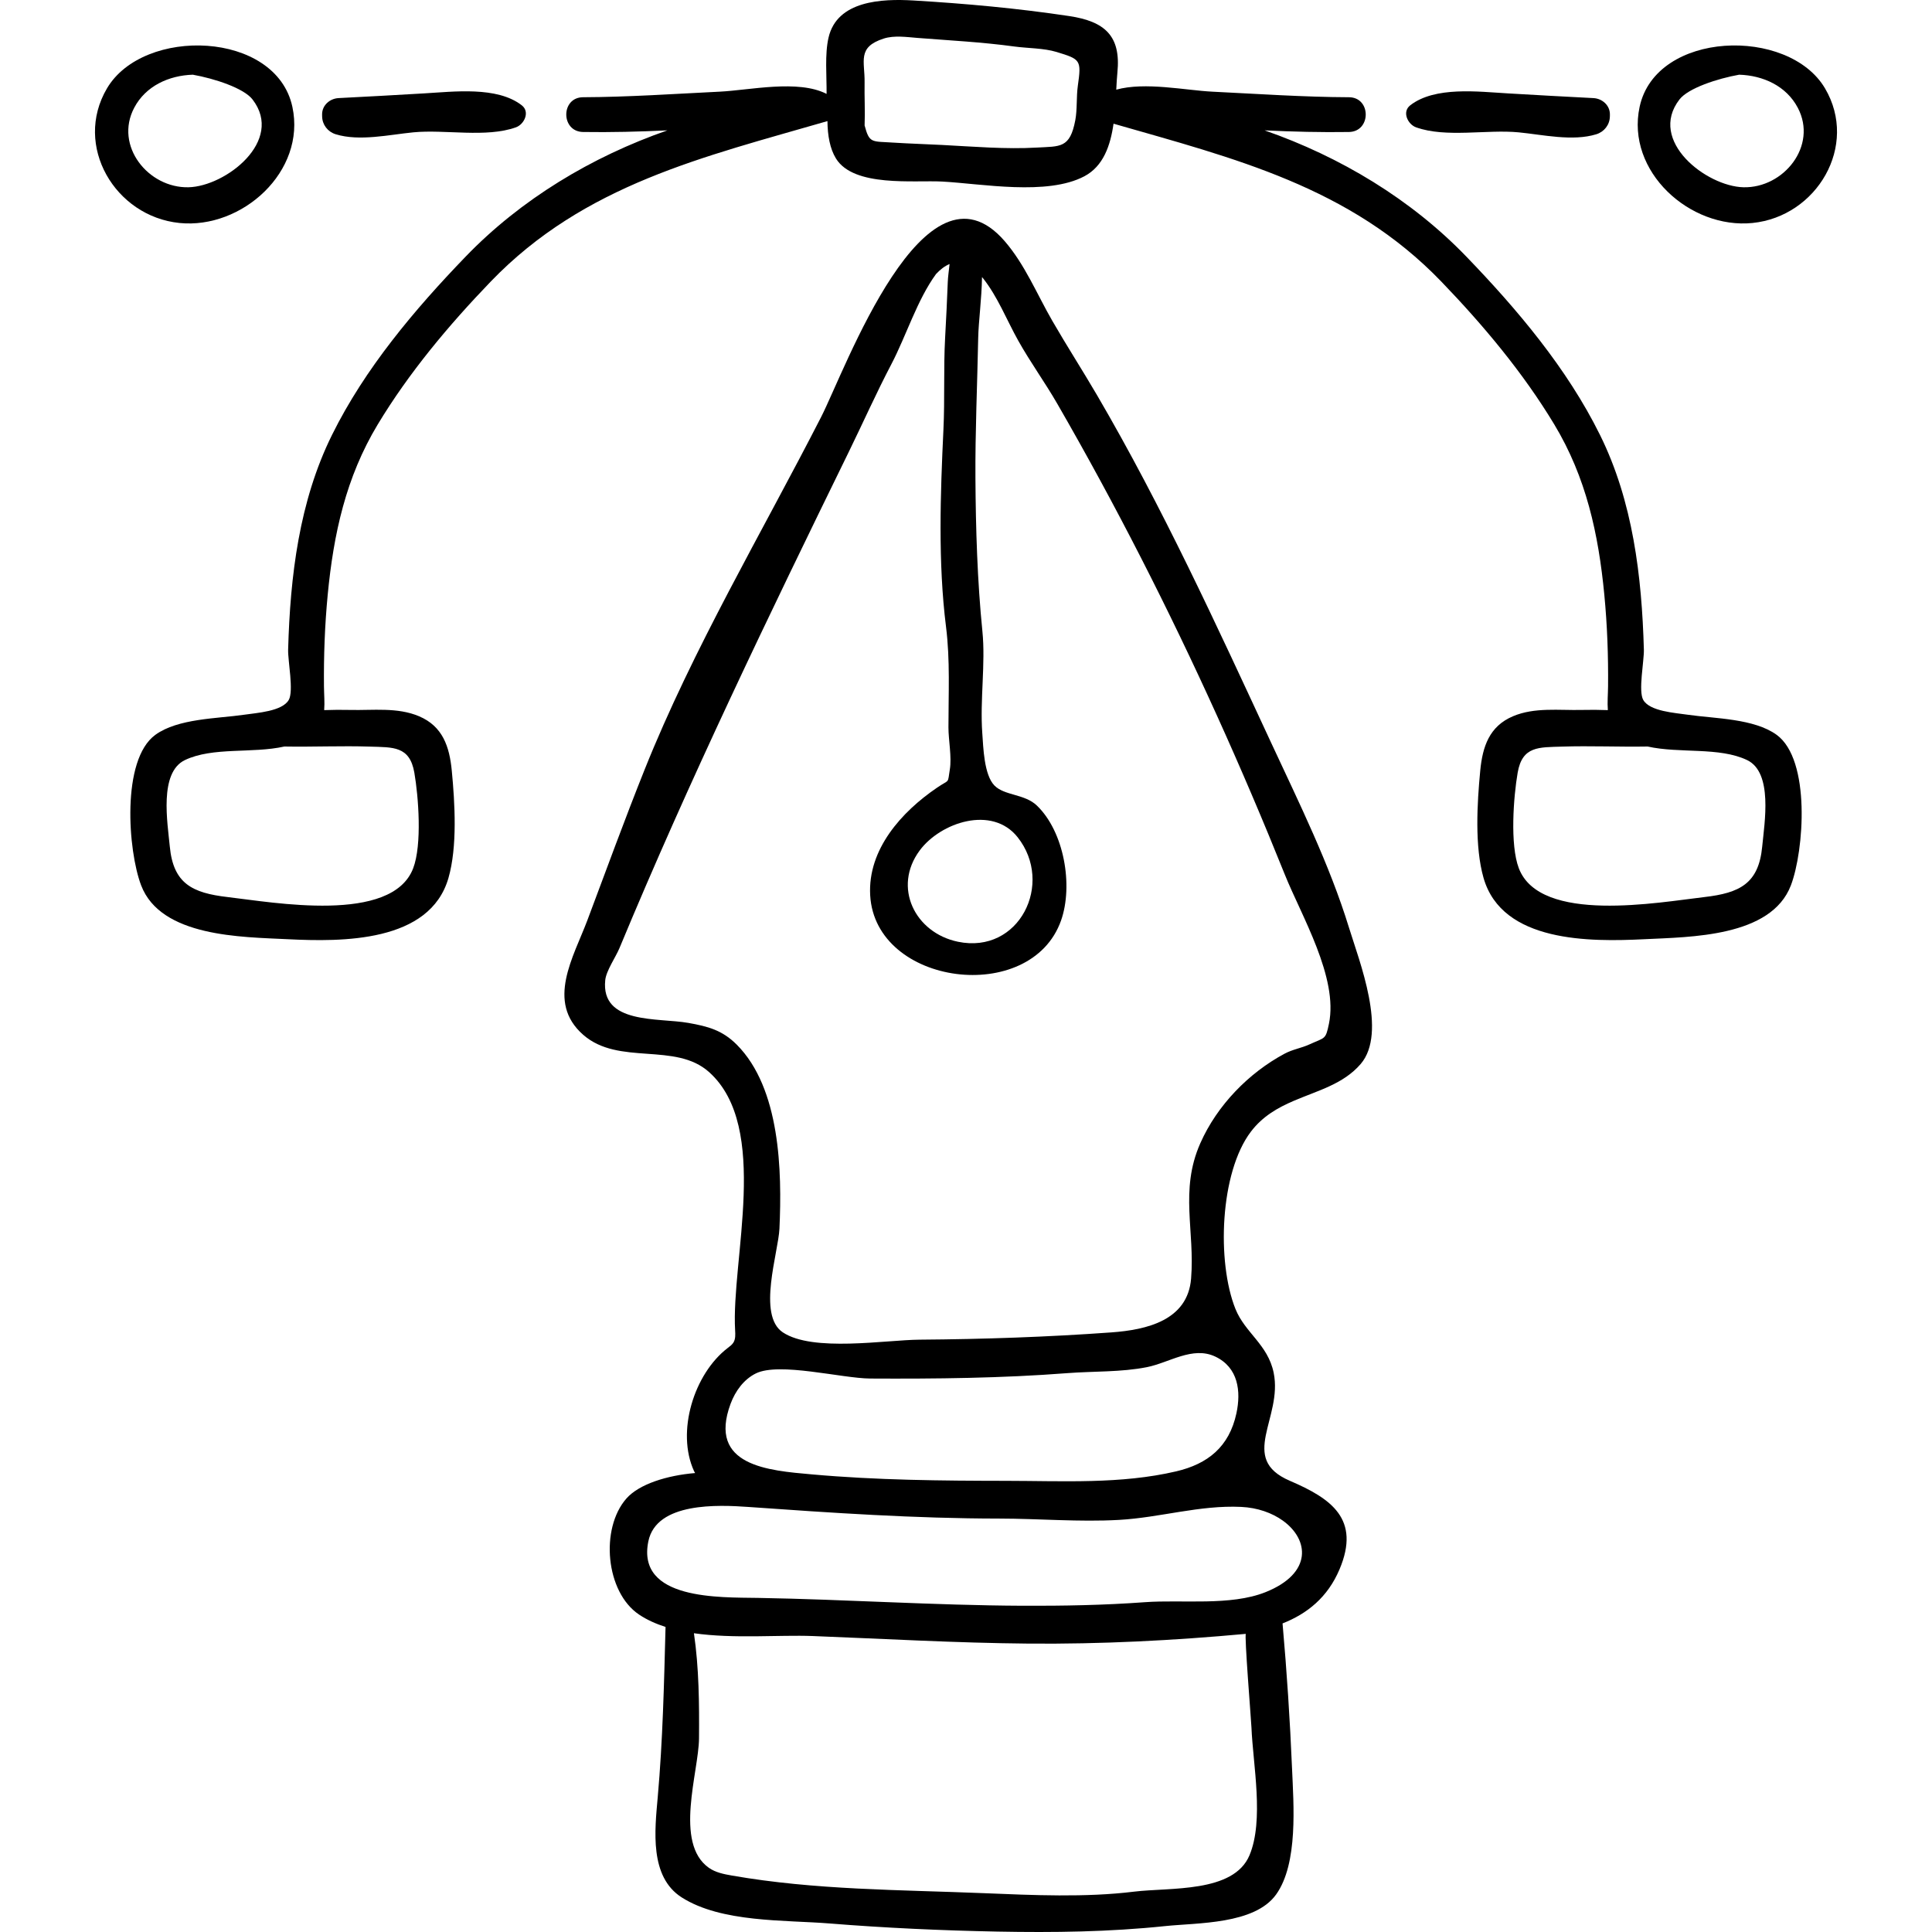 <?xml version="1.0" encoding="iso-8859-1"?>
<!-- Generator: Adobe Illustrator 19.0.0, SVG Export Plug-In . SVG Version: 6.00 Build 0)  -->
<svg version="1.1" id="Capa_1" xmlns="http://www.w3.org/2000/svg" xmlns:xlink="http://www.w3.org/1999/xlink" x="0px" y="0px"
	 viewBox="0 0 512.001 512.001" style="enable-background:new 0 0 512.001 512.001;" xml:space="preserve">
<g>
	<g>
		<path d="M357.524,245.925c-5.216-16.965-13.262-33.167-20.719-49.222c-14.466-31.147-28.751-62.348-46.073-91.974
			c-3.879-6.634-8.02-13.059-11.863-19.716c-4.071-7.052-7.238-14.889-12.622-21.113c-21.204-24.511-42.285,34.195-48.633,46.598
			c-15.7,30.674-33.984,61.457-46.789,93.467c-5.293,13.232-10.157,26.582-15.169,39.924c-3.636,9.681-11.054,21.638-1.094,30.35
			c9.447,8.261,24.39,1.826,33.369,9.889c16.266,14.606,5.806,49.784,6.883,68.436c0.064,1.104,0.13,2.29-0.453,3.229
			c-0.372,0.598-0.965,1.018-1.524,1.447c-8.919,6.839-13.703,22.205-8.896,32.651c0.079,0.172,0.188,0.316,0.273,0.482
			c-7.365,0.613-14.848,2.9-18.239,6.781c-6.959,7.965-5.496,24.769,3.381,30.724c2.098,1.407,4.474,2.464,7.02,3.279
			c-0.399,15.105-0.731,30.02-2.069,45.094c-0.779,8.771-2.232,21.108,6.351,26.58c10.536,6.717,27.294,5.948,39.194,6.908
			c14.73,1.187,29.707,1.868,44.483,2.151c14.913,0.285,29.598,0.097,44.405-1.452c8.644-0.905,23.738-0.414,29.448-8.385
			c5.894-8.228,4.616-23.903,4.218-33.353c-0.54-12.82-1.381-25.698-2.516-38.475c6.507-2.565,11.958-6.892,15.108-14.361
			c5.617-13.315-2.197-18.726-13.187-23.445c-13.753-5.906-1.795-16.596-4.279-28.643c-1.544-7.486-7.588-10.568-10.123-16.886
			c-4.983-12.422-4.142-36.135,4.085-46.978c3.099-4.084,7.116-6.352,11.312-8.157c6.384-2.747,13.183-4.423,17.796-9.795
			C367.743,273.644,360.237,254.749,357.524,245.925z M331.124,491.678c-4.229,10.042-21.119,8.465-30.594,9.631
			c-12.867,1.584-26.823,0.933-39.78,0.403c-22.346-0.913-44.696-0.806-66.799-4.673c-2.134-0.373-4.338-0.805-6.107-2.059
			c-9.271-6.57-2.672-25.4-2.598-34.27c0.076-9.173-0.002-18.711-1.347-27.885c10.587,1.512,22.6,0.4,31.463,0.742
			c19.071,0.736,38.023,1.835,57.117,2.003c19.303,0.17,38.478-0.815,57.692-2.579c-0.453,0.042,1.404,22.995,1.478,24.801
			C332.047,467.571,335.037,482.387,331.124,491.678z M339.966,402.982c6.979,5.013,7.916,13.957-4.578,18.952
			c-9.309,3.721-22.137,1.943-31.949,2.662c-10.846,0.795-21.716,0.993-32.585,0.943c-23.344-0.107-46.608-1.675-69.952-2.077
			c-10.089-0.174-32.284,0.635-29.083-14.991c2.139-10.447,18.555-9.678,26.508-9.113c22.213,1.577,44.172,3.06,66.43,3.08
			c10.598,0.009,21.185,0.945,31.783,0.351c10.931-0.613,21.354-3.959,32.383-3.444
			C333.274,399.549,337.121,400.939,339.966,402.982z M327.66,374.565c-1.914,8.86-7.571,13.4-15.967,15.364
			c-14.647,3.427-30.06,2.525-44.979,2.508c-17.306-0.02-34.347-0.17-51.598-1.712c-11.334-1.012-27.658-2.174-21.495-18.728
			c1.242-3.338,3.483-6.437,6.675-8.018c6.217-3.078,22.816,1.306,30.322,1.348c17.364,0.097,34.905-0.091,52.203-1.428
			c7.009-0.542,14.198-0.223,21.123-1.59c5.895-1.164,12.116-5.643,18.112-2.802C328.153,362.393,328.93,368.692,327.66,374.565z
			 M352.186,271.295c-0.892,4.329-1.018,3.578-5.143,5.472c-2.212,1.016-4.44,1.306-6.631,2.481
			c-9.432,5.059-17.848,13.603-22.328,23.749c-2.772,6.275-3.104,12.107-2.885,17.977c0.216,5.766,0.963,11.569,0.454,17.865
			c-0.896,11.087-11.76,13.585-21.14,14.263c-16.909,1.223-33.86,1.8-50.811,1.926c-8.973,0.067-28.324,3.358-36.263-1.951
			c-6.807-4.553-1.164-21.157-0.876-27.472c0.692-15.185,0.249-37.183-11.33-48.776c-3.821-3.826-7.629-4.827-12.826-5.748
			c-7.997-1.418-23.233,0.435-22.01-11.347c0.257-2.48,2.782-6.099,3.768-8.472c18.454-44.439,39.427-87.866,60.718-131.394
			c3.807-7.783,7.324-15.691,11.35-23.375c3.913-7.469,6.813-17.004,11.832-23.88c1.123-1.2,2.32-2.127,3.584-2.64
			c-0.195,1.766-0.431,3.463-0.48,4.811c-0.179,4.937-0.44,9.861-0.705,14.794c-0.436,8.102-0.061,16.194-0.445,24.286
			c-0.81,17.08-1.45,35.238,0.689,52.255c1.11,8.828,0.636,17.731,0.641,26.641c0.002,3.382,0.908,7.854,0.369,11.145
			c-0.653,3.985,0.098,2.462-3.448,4.879c-9.298,6.337-18.338,16.281-17.662,28.469c1.336,24.063,42.612,29.319,50.588,6.674
			c3.252-9.233,0.837-23.498-6.422-30.453c-3.233-3.097-8.577-2.598-11.227-5.291c-2.782-2.826-2.962-10.17-3.228-13.848
			c-0.647-8.918,0.892-18.457,0.03-27.013c-1.346-13.352-1.763-27.163-1.848-40.595c-0.078-12.321,0.493-24.803,0.732-37.15
			c0.083-4.314,0.924-10.348,1.011-16.15c0.082,0.099,0.163,0.184,0.245,0.287c3.9,4.894,6.318,11.139,9.361,16.571
			c3.207,5.725,7.032,10.98,10.309,16.656c15.506,26.861,29.592,54.536,42.389,82.786c6.287,13.877,12.262,27.895,17.94,42.032
			C344.876,242.694,354.71,259.044,352.186,271.295z M269.69,221.883c9.682,12.231,0.455,31.078-15.842,27.686
			c-11.378-2.368-17.364-14.449-10.1-24.213C249.256,217.952,262.915,213.323,269.69,221.883z"/>
	</g>
</g>
<g>
	<g>
		<path d="M138.271,27.905c-6.57-5.095-18.074-3.601-25.904-3.155c-7.553,0.431-15.124,0.881-22.629,1.246
			c-2.332,0.114-4.42,1.913-4.378,4.378c0.003,0.163,0.006,0.326,0.008,0.489c0.04,2.211,1.504,4.071,3.593,4.717
			c6.276,1.94,14.232,0.109,20.559-0.507c8.411-0.82,19.296,1.503,27.211-1.332C138.904,32.963,140.536,29.66,138.271,27.905z"/>
	</g>
</g>
<g>
	<g>
		<path d="M77.486,28.32C73.149,8.116,38.027,7.005,28.35,23.422c-8.956,15.195,2.141,33.942,19.218,35.671
			C64.151,60.773,81.157,45.426,77.486,28.32z M49.96,49.627c-10.628,0.251-19.717-10.95-14.396-21.064
			c3.044-5.787,9.188-8.567,15.537-8.767c5.719,1.016,13.501,3.549,15.826,6.567C75.397,37.35,59.778,49.395,49.96,49.627z"/>
	</g>
</g>
<g>
	<g>
		<path d="M470.838,194.745c-5.973-4.353-16.424-4.3-23.436-5.318c-3.57-0.519-10.129-0.911-11.906-3.904
			c-1.391-2.341,0.233-10.389,0.149-13.358c-0.548-19.485-2.909-39.277-11.628-56.904c-8.707-17.604-21.861-33.206-35.434-47.275
			c-14.614-15.149-33.338-26.434-53.447-33.437c7.504,0.359,15.042,0.543,22.35,0.43c5.931-0.092,5.93-9.188,0-9.21
			c-11.925-0.045-24.232-0.89-36.22-1.477c-7.017-0.343-17.8-2.651-25.445-0.531c0.083-1.625,0.167-3.178,0.306-4.579
			c0.965-9.714-3.382-13.508-12.741-14.919c-13.702-2.064-27.546-3.32-41.338-4.136c-8.401-0.498-20.197,0.034-22.471,9.815
			c-1.037,4.457-0.472,10.174-0.522,14.941c-7.577-3.878-20.362-0.981-28.318-0.592c-11.988,0.587-24.295,1.432-36.22,1.477
			c-5.93,0.022-5.931,9.119,0,9.21c7.308,0.113,14.846-0.071,22.35-0.43c-20.109,7.003-38.832,18.288-53.447,33.437
			c-13.573,14.07-26.727,29.671-35.434,47.275c-8.719,17.627-11.08,37.418-11.628,56.904c-0.084,2.969,1.539,11.017,0.149,13.358
			c-1.778,2.993-8.336,3.385-11.906,3.904c-7.012,1.018-17.463,0.965-23.435,5.318c-9.075,6.613-7.259,30.738-3.761,39.892
			c5.242,13.716,26.651,13.66,38.811,14.265c14.369,0.715,37.699,0.926,42.63-16.225c2.401-8.352,1.699-19.903,0.884-28.419
			c-0.614-6.417-2.412-11.781-8.674-14.439c-5.751-2.44-12.214-1.529-18.284-1.677c-2.318-0.057-4.599-0.031-6.862,0.05
			c0.163-2.039-0.035-4.197-0.055-6.277c-0.08-8.133,0.215-16.226,0.993-24.316c1.549-16.102,4.813-31.108,13.26-45.119
			c8.283-13.738,18.829-26.319,29.945-37.864c24.835-25.792,56.503-33.031,89.229-42.521c0.037,3.808,0.665,7.328,2.254,9.906
			c4.742,7.692,20.719,5.709,28.2,6.118c10.464,0.572,27.781,3.812,37.636-1.404c5.021-2.658,6.902-8.122,7.727-13.934
			c31.882,9.166,62.622,16.668,86.857,41.835c11.117,11.545,21.663,24.126,29.945,37.864c8.447,14.011,11.711,29.017,13.26,45.119
			c0.778,8.09,1.073,16.183,0.993,24.316c-0.021,2.08-0.219,4.238-0.055,6.277c-2.264-0.081-4.544-0.107-6.863-0.05
			c-6.07,0.148-12.533-0.763-18.284,1.677c-6.263,2.658-8.06,8.021-8.674,14.439c-0.815,8.516-1.517,20.067,0.884,28.419
			c4.932,17.152,28.261,16.94,42.63,16.225c12.159-0.605,33.569-0.549,38.811-14.265
			C478.098,225.483,479.913,201.358,470.838,194.745z M98.028,197.859c6.123,0.203,10.547-0.191,11.777,6.904
			c1.098,6.337,2.08,19.076-0.308,25.337c-5.651,14.815-37.171,9.016-49.147,7.635c-9.402-1.084-14.417-3.573-15.35-13.381
			c-0.605-6.348-2.898-19.622,4.006-22.926c7.378-3.531,17.833-1.696,26.351-3.591C82.941,197.969,90.633,197.613,98.028,197.859z
			 M285.64,22.718c-0.422,2.98-0.132,6.283-0.678,9.151c-1.425,7.493-3.984,6.881-10.223,7.242
			c-8.153,0.472-16.837-0.263-25.006-0.691c-4.33-0.227-8.725-0.353-13.037-0.628c-5.734-0.366-6.293,0.227-7.566-4.542
			c0.151-3.792-0.072-7.661-0.006-11.388c0.101-5.609-2.075-9.356,5.09-11.648c2.778-0.889,6.092-0.388,8.959-0.162
			c8.571,0.675,17.095,1.102,25.639,2.272c3.491,0.478,7.805,0.414,11.2,1.452C286.38,15.722,286.607,15.886,285.64,22.718z
			 M467.003,224.354c-0.934,9.809-5.948,12.297-15.35,13.381c-11.976,1.381-43.496,7.18-49.147-7.635
			c-2.388-6.261-1.406-19-0.308-25.337c1.23-7.096,5.654-6.701,11.777-6.904c7.395-0.245,15.087,0.11,22.672-0.022
			c8.518,1.895,18.973,0.06,26.351,3.591C469.901,204.731,467.607,218.006,467.003,224.354z"/>
	</g>
</g>
<g>
	<g>
		<path d="M422.264,25.996c-7.505-0.365-15.076-0.816-22.629-1.246c-7.829-0.446-19.334-1.94-25.904,3.155
			c-2.265,1.755-0.633,5.058,1.54,5.836c7.916,2.835,18.801,0.512,27.212,1.332c6.326,0.617,14.282,2.448,20.559,0.507
			c2.09-0.646,3.553-2.506,3.592-4.717c0.003-0.163,0.005-0.326,0.008-0.489C426.684,27.91,424.597,26.11,422.264,25.996z"/>
	</g>
</g>
<g>
	<g>
		<path d="M483.652,23.422c-9.677-16.417-44.799-15.306-49.135,4.898c-3.671,17.105,13.335,32.453,29.917,30.774
			C481.51,57.364,492.608,38.617,483.652,23.422z M462.041,49.627c-9.818-0.232-25.438-12.277-16.967-23.264
			c2.326-3.017,10.107-5.55,15.826-6.567c6.349,0.2,12.493,2.98,15.538,8.767C481.759,38.677,472.67,49.878,462.041,49.627z"/>
	</g>
</g>
<g>
</g>
<g>
</g>
<g>
</g>
<g>
</g>
<g>
</g>
<g>
</g>
<g>
</g>
<g>
</g>
<g>
</g>
<g>
</g>
<g>
</g>
<g>
</g>
<g>
</g>
<g>
</g>
<g>
</g>
</svg>
